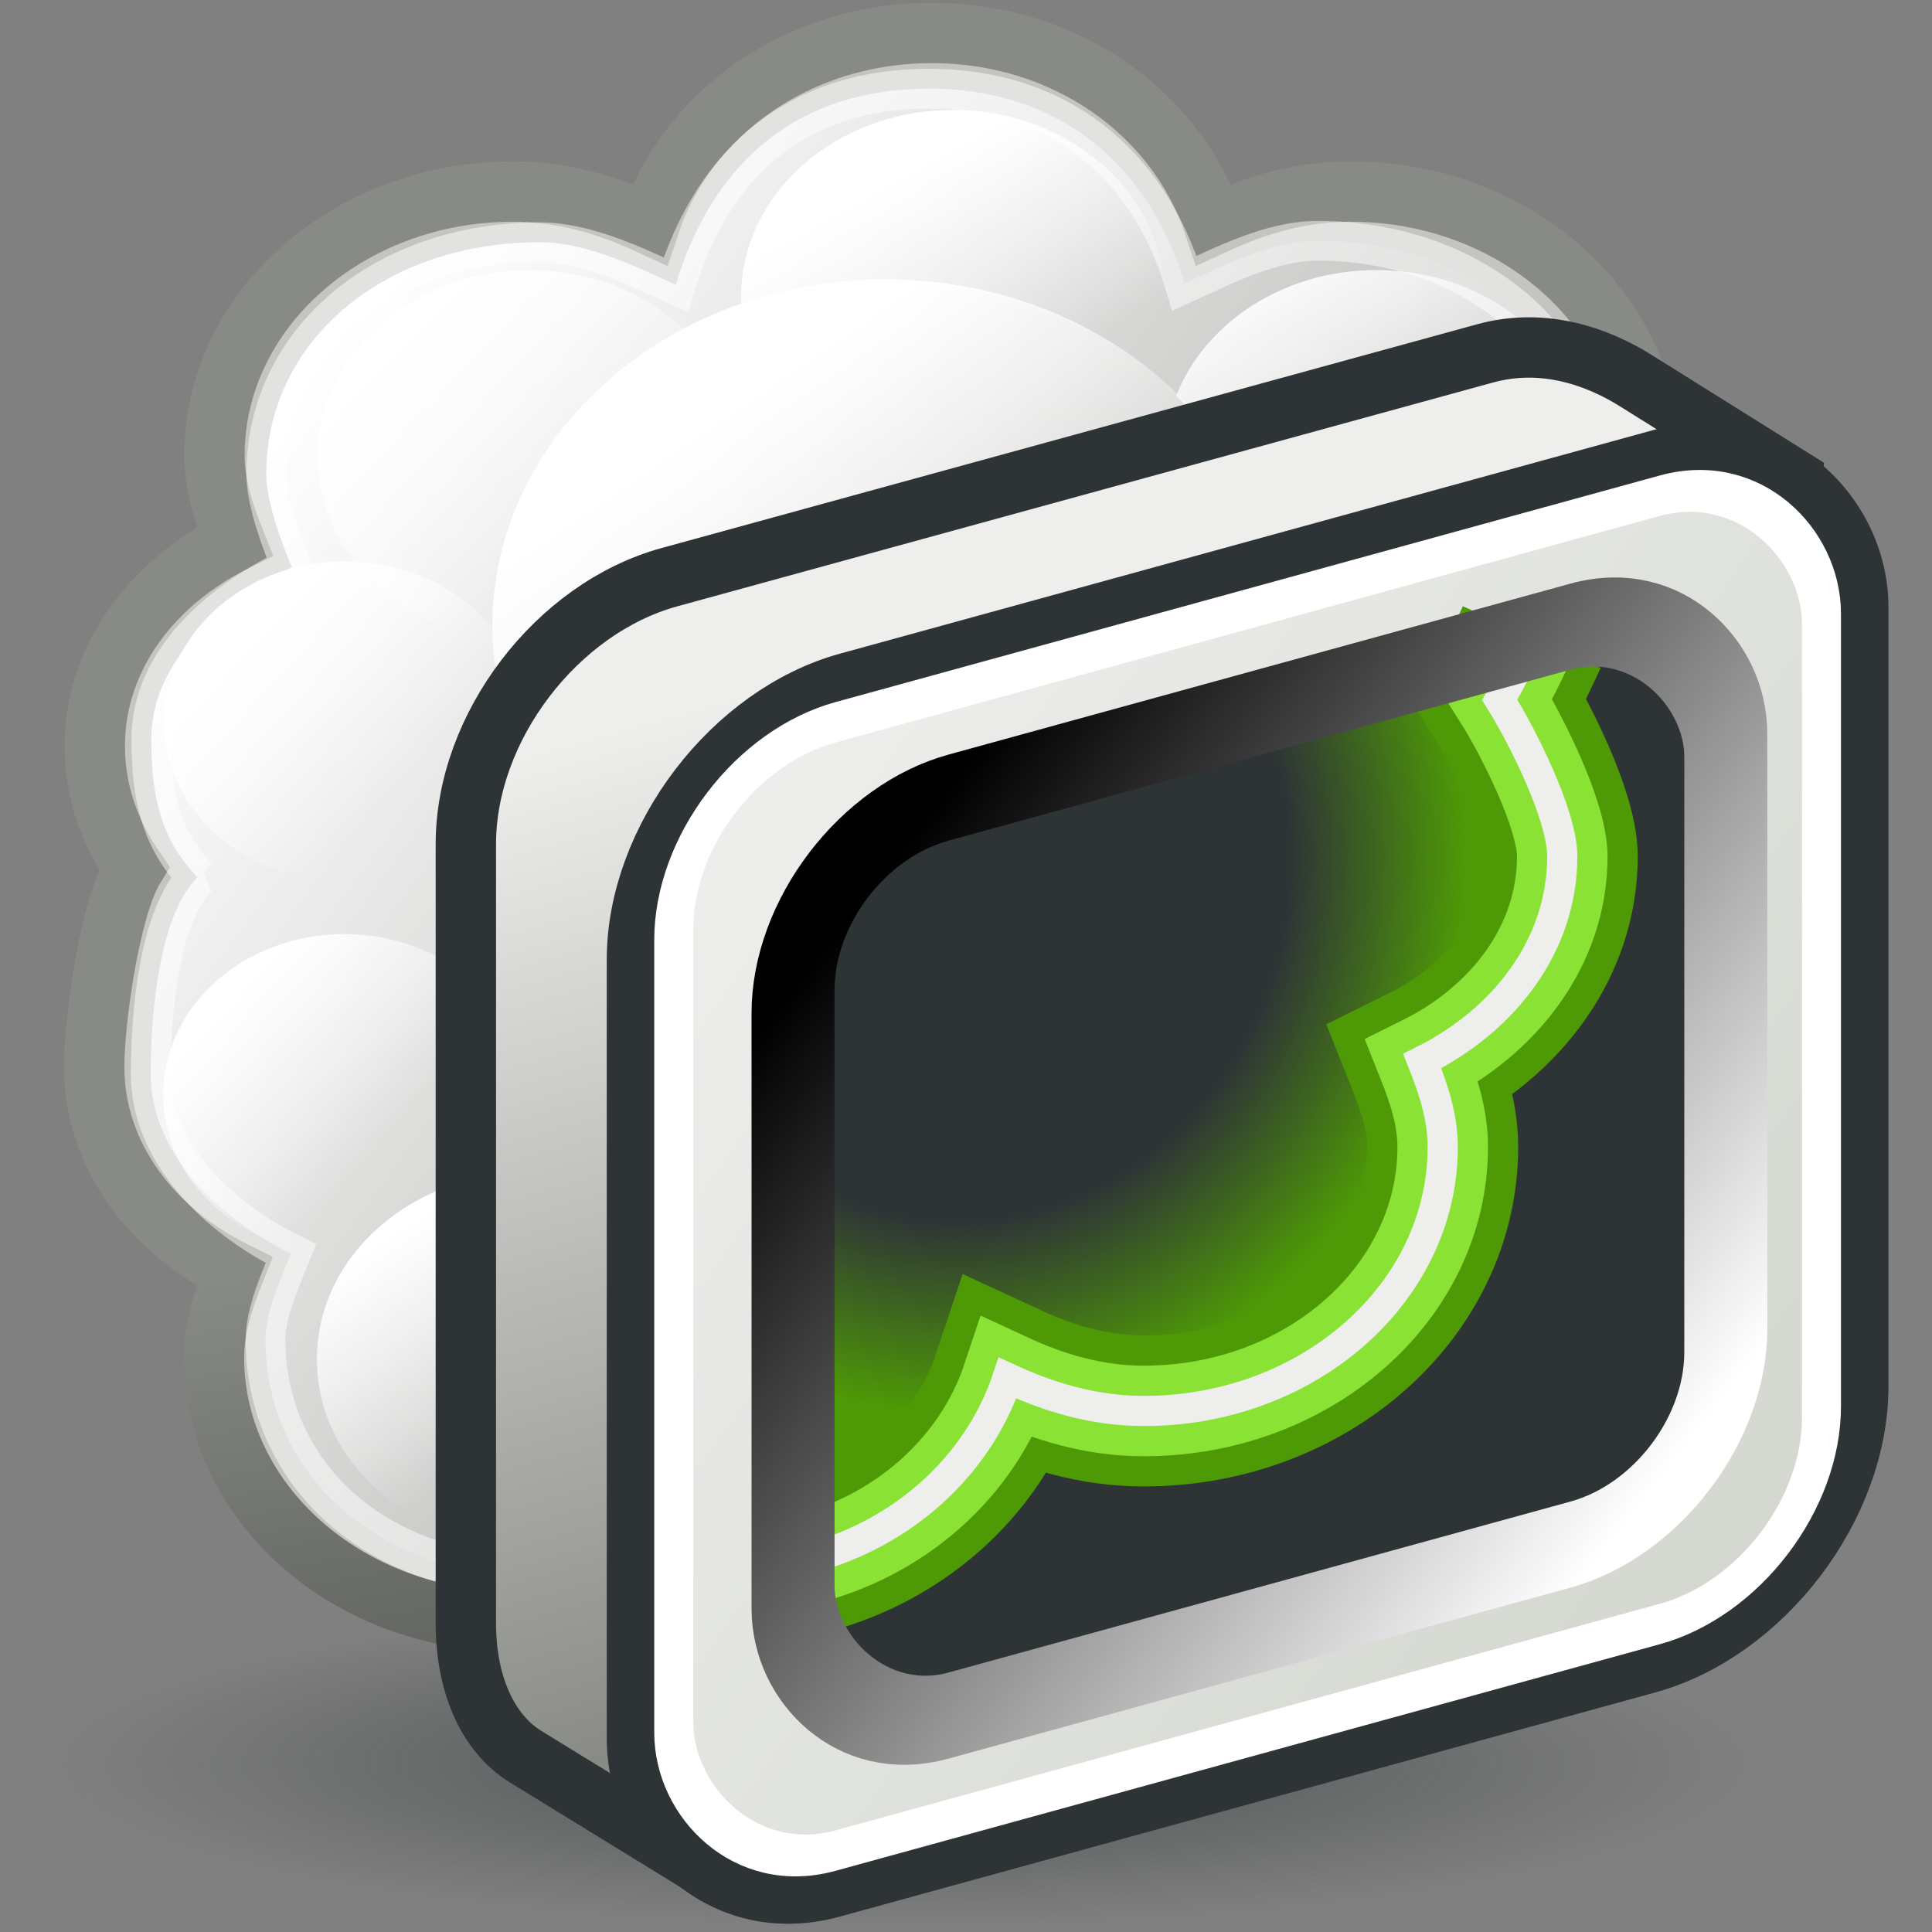 <?xml version="1.0" encoding="UTF-8" standalone="no"?>
<!-- Created with Inkscape (http://www.inkscape.org/) -->

<svg
   xmlns:dc="http://purl.org/dc/elements/1.1/"
   xmlns:cc="http://creativecommons.org/ns#"
   xmlns:rdf="http://www.w3.org/1999/02/22-rdf-syntax-ns#"
   xmlns:svg="http://www.w3.org/2000/svg"
   xmlns="http://www.w3.org/2000/svg"
   xmlns:xlink="http://www.w3.org/1999/xlink"
   xmlns:sodipodi="http://sodipodi.sourceforge.net/DTD/sodipodi-0.dtd"
   xmlns:inkscape="http://www.inkscape.org/namespaces/inkscape"
   width="16px"
   height="16px"
   id="svg2985"
   version="1.1"
   inkscape:version="0.48.4 r9939"
   sodipodi:docname="visualization_slice.svg">
  <rect width="100%" height="100%" fill="#808080" stroke="none"/>
  <defs
     id="defs2987">
    <linearGradient
       id="linearGradient4678">
      <stop
         style="stop-color:#ffffff;stop-opacity:1;"
         offset="0"
         id="stop4680" />
      <stop
         style="stop-color:#d3d7cf;stop-opacity:1;"
         offset="1"
         id="stop4682" />
    </linearGradient>
    <linearGradient
       id="linearGradient3766">
      <stop
         style="stop-color:#fbff7a;stop-opacity:1;"
         offset="0"
         id="stop3768" />
      <stop
         id="stop3774"
         offset="0.5"
         style="stop-color:#b0ddf5;stop-opacity:1;" />
      <stop
         style="stop-color:#ff7575;stop-opacity:1;"
         offset="1"
         id="stop3770" />
    </linearGradient>
    <radialGradient
       inkscape:collect="always"
       xlink:href="#linearGradient3766"
       id="radialGradient3772"
       cx="8.03"
       cy="8.06"
       fx="8.03"
       fy="8.06"
       r="4.518"
       gradientTransform="matrix(1,0,0,1.03,0,-0.241)"
       gradientUnits="userSpaceOnUse" />
    <radialGradient
       gradientUnits="userSpaceOnUse"
       gradientTransform="matrix(1,0,0,0.193,0,35.854)"
       r="18.562"
       fy="44.42"
       fx="23.335"
       cy="44.42"
       cx="23.335"
       id="radialGradient9033"
       xlink:href="#linearGradient9027-8"
       inkscape:collect="always" />
    <linearGradient
       id="linearGradient9027-8">
      <stop
         id="stop9029-5"
         offset="0"
         style="stop-color:#2e3436;stop-opacity:0.619;" />
      <stop
         id="stop9031-8"
         offset="1"
         style="stop-color:#2e3436;stop-opacity:0;" />
    </linearGradient>
    <linearGradient
       gradientTransform="matrix(0.989,0,0,0.989,0.265,0.251)"
       gradientUnits="userSpaceOnUse"
       y2="45.056"
       x2="23.296"
       y1="29.815"
       x1="20.73"
       id="linearGradient9041"
       xlink:href="#linearGradient9035-2"
       inkscape:collect="always" />
    <linearGradient
       id="linearGradient9035-2"
       inkscape:collect="always">
      <stop
         id="stop9037-3"
         offset="0"
         style="stop-color:#888a85;stop-opacity:1;" />
      <stop
         id="stop9039-7"
         offset="1"
         style="stop-color:#51534f;stop-opacity:1" />
    </linearGradient>
    <linearGradient
       y2="-436.322"
       x2="289.676"
       y1="-439.753"
       x1="287.517"
       gradientUnits="userSpaceOnUse"
       id="linearGradient7996"
       xlink:href="#linearGradient6497-4"
       inkscape:collect="always" />
    <linearGradient
       id="linearGradient6497-4"
       inkscape:collect="always">
      <stop
         id="stop6499-9"
         offset="0"
         style="stop-color:#ffffff;stop-opacity:1;" />
      <stop
         id="stop6501-1"
         offset="1"
         style="stop-color:#ffffff;stop-opacity:0;" />
    </linearGradient>
    <linearGradient
       y2="-436.145"
       x2="289.854"
       y1="-441.291"
       x1="286.512"
       gradientUnits="userSpaceOnUse"
       id="linearGradient7998"
       xlink:href="#linearGradient6513-0"
       inkscape:collect="always" />
    <linearGradient
       id="linearGradient6513-0"
       inkscape:collect="always">
      <stop
         id="stop6515-9"
         offset="0"
         style="stop-color:#ffffff;stop-opacity:1;" />
      <stop
         id="stop6517-2"
         offset="1"
         style="stop-color:#ffffff;stop-opacity:0;" />
    </linearGradient>
    <linearGradient
       y2="-436.443"
       x2="289.391"
       y1="-439.939"
       x1="285.941"
       gradientUnits="userSpaceOnUse"
       id="linearGradient8000"
       xlink:href="#linearGradient6538-0"
       inkscape:collect="always" />
    <linearGradient
       id="linearGradient6538-0"
       inkscape:collect="always">
      <stop
         id="stop6540-8"
         offset="0"
         style="stop-color:#ffffff;stop-opacity:1;" />
      <stop
         id="stop6542-1"
         offset="1"
         style="stop-color:#ffffff;stop-opacity:0;" />
    </linearGradient>
    <linearGradient
       y2="-431.918"
       x2="279.975"
       y1="-437.105"
       x1="275.942"
       gradientUnits="userSpaceOnUse"
       id="linearGradient8002"
       xlink:href="#linearGradient6527-3"
       inkscape:collect="always" />
    <linearGradient
       id="linearGradient6527-3"
       inkscape:collect="always">
      <stop
         id="stop6530-3"
         offset="0"
         style="stop-color:#ffffff;stop-opacity:1;" />
      <stop
         id="stop6532-1"
         offset="1"
         style="stop-color:#ffffff;stop-opacity:0;" />
    </linearGradient>
    <linearGradient
       y2="-436.707"
       x2="289.766"
       y1="-439.484"
       x1="286.666"
       gradientUnits="userSpaceOnUse"
       id="linearGradient8004"
       xlink:href="#linearGradient6549-5"
       inkscape:collect="always" />
    <linearGradient
       id="linearGradient6549-5"
       inkscape:collect="always">
      <stop
         id="stop6551-8"
         offset="0"
         style="stop-color:#ffffff;stop-opacity:1;" />
      <stop
         id="stop6553-7"
         offset="1"
         style="stop-color:#ffffff;stop-opacity:0;" />
    </linearGradient>
    <linearGradient
       y2="-436.831"
       x2="288.9"
       y1="-441.233"
       x1="284.802"
       gradientUnits="userSpaceOnUse"
       id="linearGradient8006"
       xlink:href="#linearGradient6538-0"
       inkscape:collect="always" />
    <linearGradient
       y2="-439.69"
       x2="290.121"
       y1="-434.732"
       x1="286.246"
       gradientUnits="userSpaceOnUse"
       id="linearGradient8099"
       xlink:href="#linearGradient6497-4"
       inkscape:collect="always" />
    <linearGradient
       y2="-437.594"
       x2="289.473"
       y1="-434.809"
       x1="287.147"
       gradientUnits="userSpaceOnUse"
       id="linearGradient8097"
       xlink:href="#linearGradient6513-0"
       inkscape:collect="always" />
    <linearGradient
       y2="-438.971"
       x2="288.375"
       y1="-435.546"
       x1="286.014"
       gradientUnits="userSpaceOnUse"
       id="linearGradient8095"
       xlink:href="#linearGradient6538-0"
       inkscape:collect="always" />
    <linearGradient
       y2="-438.722"
       x2="283.463"
       y1="-431"
       x1="276.614"
       gradientUnits="userSpaceOnUse"
       id="linearGradient8093"
       xlink:href="#linearGradient6470-5"
       inkscape:collect="always" />
    <linearGradient
       id="linearGradient6470-5"
       inkscape:collect="always">
      <stop
         id="stop6472-7"
         offset="0"
         style="stop-color:#ffffff;stop-opacity:1;" />
      <stop
         id="stop6474-3"
         offset="1"
         style="stop-color:#ffffff;stop-opacity:0;" />
    </linearGradient>
    <linearGradient
       y2="-438.19"
       x2="289.395"
       y1="-435.628"
       x1="286.295"
       gradientUnits="userSpaceOnUse"
       id="linearGradient8091"
       xlink:href="#linearGradient6549-5"
       inkscape:collect="always" />
    <linearGradient
       y2="-439.289"
       x2="290.078"
       y1="-435.784"
       x1="286.415"
       gradientUnits="userSpaceOnUse"
       id="linearGradient8089"
       xlink:href="#linearGradient6538-0"
       inkscape:collect="always" />
    <linearGradient
       y2="-437.888"
       x2="288.375"
       y1="-435.784"
       x1="286.415"
       gradientUnits="userSpaceOnUse"
       id="linearGradient9023"
       xlink:href="#linearGradient6538-0"
       inkscape:collect="always" />
    <linearGradient
       y2="-431.97"
       x2="285.029"
       y1="-441.052"
       x1="271.022"
       gradientTransform="matrix(1.452,0,0,1.286,-383.21,574.384)"
       gradientUnits="userSpaceOnUse"
       id="linearGradient8130"
       xlink:href="#linearGradient6470-5"
       inkscape:collect="always" />
    <linearGradient
       gradientUnits="userSpaceOnUse"
       y2="34.879"
       x2="27.356"
       y1="38.897"
       x1="29.124"
       id="linearGradient9067"
       xlink:href="#linearGradient9061-6"
       inkscape:collect="always" />
    <linearGradient
       id="linearGradient9061-6"
       inkscape:collect="always">
      <stop
         id="stop9063-1"
         offset="0"
         style="stop-color:#5d5b58;stop-opacity:1;" />
      <stop
         id="stop9065-7"
         offset="1"
         style="stop-color:#5d5b58;stop-opacity:0;" />
    </linearGradient>
    <linearGradient
       gradientTransform="matrix(0.917,-0.399,0.399,0.917,-4.08,7.972)"
       y2="34.879"
       x2="27.356"
       y1="38.897"
       x1="29.124"
       gradientUnits="userSpaceOnUse"
       id="linearGradient9071"
       xlink:href="#linearGradient9073-3"
       inkscape:collect="always" />
    <linearGradient
       id="linearGradient9073-3">
      <stop
         style="stop-color:#74726e;stop-opacity:1;"
         offset="0"
         id="stop9075-8" />
      <stop
         style="stop-color:#5d5b58;stop-opacity:0;"
         offset="1"
         id="stop9077-7" />
    </linearGradient>
    <linearGradient
       gradientTransform="matrix(0.317,-0.087,0,0.329,-0.228,0.046)"
       inkscape:collect="always"
       xlink:href="#linearGradient58419"
       id="linearGradient58425"
       x1="15.989"
       y1="48.715"
       x2="15.785"
       y2="22.666"
       gradientUnits="userSpaceOnUse" />
    <linearGradient
       inkscape:collect="always"
       id="linearGradient58419">
      <stop
         style="stop-color:#888a85;stop-opacity:1"
         offset="0"
         id="stop58421" />
      <stop
         style="stop-color:#eeeeec;stop-opacity:1"
         offset="1"
         id="stop58423" />
    </linearGradient>
    <linearGradient
       gradientTransform="matrix(0.329,0,0,0.329,-0.236,-0.016)"
       inkscape:collect="always"
       xlink:href="#linearGradient58410"
       id="linearGradient58416"
       x1="19.105"
       y1="25.414"
       x2="47.62"
       y2="51.222"
       gradientUnits="userSpaceOnUse" />
    <linearGradient
       id="linearGradient58410">
      <stop
         style="stop-color:#eeeeec;stop-opacity:1;"
         offset="0"
         id="stop58412" />
      <stop
         style="stop-color:#d3d7cf;stop-opacity:1"
         offset="1"
         id="stop58414" />
    </linearGradient>
    <radialGradient
       inkscape:collect="always"
       xlink:href="#linearGradient58731"
       id="radialGradient58737"
       cx="24.803"
       cy="22.491"
       fx="24.803"
       fy="22.491"
       r="9.718"
       gradientTransform="matrix(0.434,0.005,-0.005,0.473,-2.731,-3.658)"
       gradientUnits="userSpaceOnUse" />
    <linearGradient
       id="linearGradient58731">
      <stop
         style="stop-color:#8ae234;stop-opacity:0;"
         offset="0"
         id="stop58733" />
      <stop
         id="stop58739"
         offset="0.653"
         style="stop-color:#4e9a06;stop-opacity:0" />
      <stop
         style="stop-color:#4e9a06;stop-opacity:1"
         offset="1"
         id="stop58735" />
    </linearGradient>
    <linearGradient
       gradientTransform="matrix(0.329,0,0,0.329,-0.236,-0.016)"
       inkscape:collect="always"
       xlink:href="#linearGradient58427"
       id="linearGradient58433"
       x1="24.607"
       y1="27.237"
       x2="44.875"
       y2="47.974"
       gradientUnits="userSpaceOnUse" />
    <linearGradient
       inkscape:collect="always"
       id="linearGradient58427">
      <stop
         style="stop-color:#000000;stop-opacity:1"
         offset="0"
         id="stop58429" />
      <stop
         style="stop-color:#ffffff;stop-opacity:1"
         offset="1"
         id="stop58431" />
    </linearGradient>
    <linearGradient
       y2="34.879"
       x2="27.356"
       y1="38.897"
       x1="29.124"
       gradientTransform="matrix(0.917,-0.399,0.399,0.917,-4.08,7.972)"
       gradientUnits="userSpaceOnUse"
       id="linearGradient35880"
       xlink:href="#linearGradient9073-3"
       inkscape:collect="always" />
    <linearGradient
       inkscape:collect="always"
       xlink:href="#linearGradient9073-3"
       id="linearGradient36688"
       gradientUnits="userSpaceOnUse"
       gradientTransform="matrix(0.301,-0.131,0.131,0.301,-1.515,2.639)"
       x1="29.124"
       y1="38.897"
       x2="27.356"
       y2="34.879" />
    <linearGradient
       inkscape:collect="always"
       xlink:href="#linearGradient9061-6"
       id="linearGradient36691"
       gradientUnits="userSpaceOnUse"
       x1="29.124"
       y1="38.897"
       x2="27.356"
       y2="34.879"
       gradientTransform="matrix(0.329,0,0,0.329,-0.174,0.019)" />
    <linearGradient
       inkscape:collect="always"
       xlink:href="#linearGradient6470-5"
       id="linearGradient36695"
       gradientUnits="userSpaceOnUse"
       gradientTransform="matrix(0.477,0,0,0.423,-126.113,188.786)"
       x1="271.022"
       y1="-441.052"
       x2="285.029"
       y2="-431.97" />
    <linearGradient
       inkscape:collect="always"
       xlink:href="#linearGradient9035-2"
       id="linearGradient36737"
       gradientUnits="userSpaceOnUse"
       gradientTransform="matrix(0.325,0,0,0.325,-0.087,0.102)"
       x1="20.73"
       y1="29.815"
       x2="23.296"
       y2="45.056" />
  </defs>
  <sodipodi:namedview
     id="base"
     pagecolor="#ffffff"
     bordercolor="#666666"
     borderopacity="1.0"
     inkscape:pageopacity="0.0"
     inkscape:pageshadow="2"
     inkscape:zoom="44.395604"
     inkscape:cx="4.8915841"
     inkscape:cy="5.0717821"
     inkscape:current-layer="layer1"
     showgrid="true"
     inkscape:grid-bbox="true"
     inkscape:document-units="px"
     inkscape:snap-global="false"
     inkscape:window-width="2560"
     inkscape:window-height="1496"
     inkscape:window-x="-8"
     inkscape:window-y="-8"
     inkscape:window-maximized="1">
    <inkscape:grid
       type="xygrid"
       id="grid3776" />
  </sodipodi:namedview>
  <g
     id="layer1"
     inkscape:label="Layer 1"
     inkscape:groupmode="layer">
    <path
       sodipodi:type="arc"
       style="color:#000000;fill:url(#radialGradient9033);fill-opacity:1;fill-rule:evenodd;stroke:none;stroke-width:2;marker:none;visibility:visible;display:inline;overflow:visible"
       id="path9025"
       sodipodi:cx="23.334522"
       sodipodi:cy="44.420273"
       sodipodi:rx="18.561552"
       sodipodi:ry="3.5797279"
       d="m 41.896,44.42 a 18.562,3.58 0 1 1 -37.123,0 18.562,3.58 0 1 1 37.123,0 z"
       transform="matrix(0.377,0,0,0.377,-1.31,-2.143)" />
    <path
       inkscape:connector-curvature="0"
       id="path7796"
       style="fill:#c4c5c2;fill-opacity:1;stroke:url(#linearGradient36737);stroke-width:0.5;stroke-linecap:butt;stroke-linejoin:miter;stroke-miterlimit:2;stroke-opacity:1;stroke-dasharray:none;stroke-dashoffset:0"
       d="m 14.124,7.539 c 0.178,0.283 0.518,0.95 0.518,1.296 0,0.737 -0.48,1.358 -1.16,1.695 0.09,0.226 0.17,0.458 0.17,0.711 0,1.207 -1.109,2.187 -2.475,2.187 -0.414,0 -0.786,-0.114 -1.129,-0.273 -0.301,0.907 -1.212,1.586 -2.336,1.586 -1.124,0 -2.035,-0.678 -2.336,-1.586 -0.343,0.159 -0.715,0.273 -1.129,0.273 -1.366,0 -2.475,-0.98 -2.475,-2.187 0,-0.253 0.08,-0.484 0.17,-0.711 C 1.26,10.192 0.78,9.572 0.78,8.835 c 0,-0.392 0.13,-1.316 0.33,-1.646 C 0.895,6.875 0.785,6.538 0.785,6.178 0.785,5.441 1.266,4.82 1.946,4.483 1.856,4.257 1.776,4.026 1.776,3.772 1.776,2.565 2.885,1.586 4.251,1.586 c 0.414,0 0.786,0.114 1.129,0.273 0.301,-0.907 1.212,-1.586 2.336,-1.586 1.124,0 2.035,0.678 2.336,1.586 0.343,-0.159 0.715,-0.273 1.129,-0.273 1.366,4.3e-6 2.475,0.98 2.475,2.187 0,0.253 -0.08,0.484 -0.17,0.711 0.68,0.337 1.16,0.957 1.16,1.695 0,0.336 -0.355,1.083 -0.524,1.36 z"
       sodipodi:nodetypes="cscsscccsscscscsscccsscsc" />
    <g
       id="g7800"
       transform="matrix(0.501,0,0,0.442,-132.697,197.236)">
      <path
         transform="matrix(1.057,0,0,1.057,-24.198,21.863)"
         d="m 291.688,-437.594 c 0,1.829 -1.483,3.312 -3.312,3.312 -1.829,0 -3.312,-1.483 -3.312,-3.312 0,-1.829 1.483,-3.312 3.312,-3.312 1.829,0 3.312,1.483 3.312,3.312 z"
         sodipodi:ry="3.3125"
         sodipodi:rx="3.3125"
         sodipodi:cy="-437.59375"
         sodipodi:cx="288.375"
         id="path7802"
         style="fill:#c4c5c2;fill-opacity:1;stroke:none"
         sodipodi:type="arc" />
      <path
         transform="matrix(1.057,0,0,1.057,-24.198,21.863)"
         d="m 291.688,-437.594 c 0,1.829 -1.483,3.312 -3.312,3.312 -1.829,0 -3.312,-1.483 -3.312,-3.312 0,-1.829 1.483,-3.312 3.312,-3.312 1.829,0 3.312,1.483 3.312,3.312 z"
         sodipodi:ry="3.3125"
         sodipodi:rx="3.3125"
         sodipodi:cy="-437.59375"
         sodipodi:cx="288.375"
         id="path7804"
         style="fill:url(#linearGradient7996);fill-opacity:1;stroke:none"
         sodipodi:type="arc" />
    </g>
    <rect
       style="fill:#c4c5c2;fill-opacity:1;stroke:none"
       id="rect7806"
       width="10.012"
       height="3.98"
       x="2.967"
       y="3.524" />
    <path
       sodipodi:type="arc"
       style="fill:#c4c5c2;fill-opacity:1;stroke:none"
       id="path7808"
       sodipodi:cx="288.375"
       sodipodi:cy="-437.59375"
       sodipodi:rx="3.3125"
       sodipodi:ry="3.3125"
       d="m 291.688,-437.594 a 3.312,3.312 0 1 1 -6.625,0 3.312,3.312 0 1 1 6.625,0 z"
       transform="matrix(0.453,0,0,0.401,-127.776,181.452)" />
    <g
       id="g7810"
       transform="matrix(0.501,0,0,0.442,-132.697,197.236)">
      <path
         transform="matrix(1.057,0,0,1.057,-17.198,24.863)"
         d="m 291.688,-437.594 c 0,1.829 -1.483,3.312 -3.312,3.312 -1.829,0 -3.312,-1.483 -3.312,-3.312 0,-1.829 1.483,-3.312 3.312,-3.312 1.829,0 3.312,1.483 3.312,3.312 z"
         sodipodi:ry="3.3125"
         sodipodi:rx="3.3125"
         sodipodi:cy="-437.59375"
         sodipodi:cx="288.375"
         id="path7812"
         style="fill:#c4c5c2;fill-opacity:1;stroke:none"
         sodipodi:type="arc" />
      <path
         transform="matrix(1.057,0,0,1.057,-17.198,24.863)"
         d="m 291.688,-437.594 c 0,1.829 -1.483,3.312 -3.312,3.312 -1.829,0 -3.312,-1.483 -3.312,-3.312 0,-1.829 1.483,-3.312 3.312,-3.312 1.829,0 3.312,1.483 3.312,3.312 z"
         sodipodi:ry="3.3125"
         sodipodi:rx="3.3125"
         sodipodi:cy="-437.59375"
         sodipodi:cx="288.375"
         id="path7814"
         style="fill:url(#linearGradient7998);fill-opacity:1;stroke:none"
         sodipodi:type="arc" />
    </g>
    <g
       id="g7816"
       transform="matrix(0.501,0,0,0.442,-132.697,197.236)">
      <path
         transform="matrix(1.057,0,0,1.057,-31.198,24.863)"
         d="m 291.688,-437.594 c 0,1.829 -1.483,3.312 -3.312,3.312 -1.829,0 -3.312,-1.483 -3.312,-3.312 0,-1.829 1.483,-3.312 3.312,-3.312 1.829,0 3.312,1.483 3.312,3.312 z"
         sodipodi:ry="3.3125"
         sodipodi:rx="3.3125"
         sodipodi:cy="-437.59375"
         sodipodi:cx="288.375"
         id="path7818"
         style="fill:#c4c5c2;fill-opacity:1;stroke:none"
         sodipodi:type="arc" />
      <path
         transform="matrix(1.057,0,0,1.057,-31.198,24.863)"
         d="m 291.688,-437.594 c 0,1.829 -1.483,3.312 -3.312,3.312 -1.829,0 -3.312,-1.483 -3.312,-3.312 0,-1.829 1.483,-3.312 3.312,-3.312 1.829,0 3.312,1.483 3.312,3.312 z"
         sodipodi:ry="3.3125"
         sodipodi:rx="3.3125"
         sodipodi:cy="-437.59375"
         sodipodi:cx="288.375"
         id="path7820"
         style="fill:url(#linearGradient8000);fill-opacity:1;stroke:none"
         sodipodi:type="arc" />
    </g>
    <g
       id="g7822"
       transform="matrix(0.501,0,0,0.442,-133.197,197.236)">
      <path
         inkscape:connector-curvature="0"
         id="path7824"
         d="m 280.469,-440.969 c -3.579,0 -6.469,2.921 -6.469,6.5 0,2.371 1.349,4.338 3.25,5.469 l 6.469,0 c 1.901,-1.131 3.25,-3.129 3.25,-5.5 0,-3.579 -2.921,-6.469 -6.5,-6.469 z"
         style="fill:#c4c5c2;fill-opacity:1;stroke:none" />
      <path
         inkscape:connector-curvature="0"
         id="path7826"
         d="m 280.5,-441 c -3.588,0 -6.5,2.912 -6.5,6.5 0,2.376 1.345,4.366 3.25,5.5 l 6.5,0 c 1.905,-1.134 3.25,-3.124 3.25,-5.5 0,-3.588 -2.912,-6.5 -6.5,-6.5 z"
         style="fill:url(#linearGradient8002);fill-opacity:1;stroke:none" />
    </g>
    <path
       sodipodi:type="arc"
       style="fill:url(#linearGradient8004);fill-opacity:1;stroke:none"
       id="path7828"
       sodipodi:cx="288.375"
       sodipodi:cy="-437.59375"
       sodipodi:rx="3.3125"
       sodipodi:ry="3.3125"
       d="m 291.688,-437.594 a 3.312,3.312 0 1 1 -6.625,0 3.312,3.312 0 1 1 6.625,0 z"
       transform="matrix(0.453,0,0,0.401,-127.776,181.452)" />
    <g
       id="g7832"
       transform="matrix(0.572,0,0,0.505,-147,226.867)">
      <path
         transform="matrix(1.057,0,0,1.057,-31.198,24.863)"
         d="m 291.688,-437.594 c 0,1.829 -1.483,3.312 -3.312,3.312 -1.829,0 -3.312,-1.483 -3.312,-3.312 0,-1.829 1.483,-3.312 3.312,-3.312 1.829,0 3.312,1.483 3.312,3.312 z"
         sodipodi:ry="3.3125"
         sodipodi:rx="3.3125"
         sodipodi:cy="-437.59375"
         sodipodi:cx="288.375"
         id="path7834"
         style="fill:#c4c5c2;fill-opacity:1;stroke:none"
         sodipodi:type="arc" />
      <path
         transform="matrix(1.057,0,0,1.057,-31.198,24.863)"
         d="m 291.688,-437.594 c 0,1.829 -1.483,3.312 -3.312,3.312 -1.829,0 -3.312,-1.483 -3.312,-3.312 0,-1.829 1.483,-3.312 3.312,-3.312 1.829,0 3.312,1.483 3.312,3.312 z"
         sodipodi:ry="3.3125"
         sodipodi:rx="3.3125"
         sodipodi:cy="-437.59375"
         sodipodi:cx="288.375"
         id="path7836"
         style="fill:url(#linearGradient8006);fill-opacity:1;stroke:none"
         sodipodi:type="arc" />
    </g>
    <g
       id="g8014"
       transform="matrix(0.501,0,0,-0.442,-132.703,-182.195)">
      <path
         transform="matrix(1.057,0,0,1.057,-24.198,21.863)"
         d="m 291.688,-437.594 c 0,1.829 -1.483,3.312 -3.312,3.312 -1.829,0 -3.312,-1.483 -3.312,-3.312 0,-1.829 1.483,-3.312 3.312,-3.312 1.829,0 3.312,1.483 3.312,3.312 z"
         sodipodi:ry="3.3125"
         sodipodi:rx="3.3125"
         sodipodi:cy="-437.59375"
         sodipodi:cx="288.375"
         id="path8016"
         style="fill:#c4c5c2;fill-opacity:1;stroke:none"
         sodipodi:type="arc" />
      <path
         transform="matrix(1.057,0,0,1.057,-24.198,21.863)"
         d="m 291.688,-437.594 c 0,1.829 -1.483,3.312 -3.312,3.312 -1.829,0 -3.312,-1.483 -3.312,-3.312 0,-1.829 1.483,-3.312 3.312,-3.312 1.829,0 3.312,1.483 3.312,3.312 z"
         sodipodi:ry="3.3125"
         sodipodi:rx="3.3125"
         sodipodi:cy="-437.59375"
         sodipodi:cx="288.375"
         id="path8018"
         style="fill:url(#linearGradient8099);fill-opacity:1;stroke:none"
         sodipodi:type="arc" />
    </g>
    <rect
       style="fill:#c4c5c2;fill-opacity:1;stroke:none"
       id="rect8020"
       width="10.012"
       height="3.98"
       x="2.961"
       y="-11.517"
       transform="scale(1,-1)" />
    <path
       sodipodi:type="arc"
       style="fill:#c4c5c2;fill-opacity:1;stroke:none"
       id="path8022"
       sodipodi:cx="288.375"
       sodipodi:cy="-437.59375"
       sodipodi:rx="3.3125"
       sodipodi:ry="3.3125"
       d="m 291.688,-437.594 a 3.312,3.312 0 1 1 -6.625,0 3.312,3.312 0 1 1 6.625,0 z"
       transform="matrix(0.453,0,0,-0.401,-127.782,-166.411)" />
    <g
       id="g8024"
       transform="matrix(0.501,0,0,-0.442,-132.703,-182.195)">
      <path
         transform="matrix(1.057,0,0,1.057,-17.198,24.863)"
         d="m 291.688,-437.594 c 0,1.829 -1.483,3.312 -3.312,3.312 -1.829,0 -3.312,-1.483 -3.312,-3.312 0,-1.829 1.483,-3.312 3.312,-3.312 1.829,0 3.312,1.483 3.312,3.312 z"
         sodipodi:ry="3.3125"
         sodipodi:rx="3.3125"
         sodipodi:cy="-437.59375"
         sodipodi:cx="288.375"
         id="path8026"
         style="fill:#c4c5c2;fill-opacity:1;stroke:none"
         sodipodi:type="arc" />
      <path
         transform="matrix(1.057,0,0,1.057,-17.198,24.863)"
         d="m 291.688,-437.594 c 0,1.829 -1.483,3.312 -3.312,3.312 -1.829,0 -3.312,-1.483 -3.312,-3.312 0,-1.829 1.483,-3.312 3.312,-3.312 1.829,0 3.312,1.483 3.312,3.312 z"
         sodipodi:ry="3.3125"
         sodipodi:rx="3.3125"
         sodipodi:cy="-437.59375"
         sodipodi:cx="288.375"
         id="path8028"
         style="fill:url(#linearGradient8097);fill-opacity:1;stroke:none"
         sodipodi:type="arc" />
    </g>
    <g
       id="g8030"
       transform="matrix(0.501,0,0,-0.442,-132.703,-182.195)">
      <path
         transform="matrix(1.057,0,0,1.057,-31.198,24.863)"
         d="m 291.688,-437.594 c 0,1.829 -1.483,3.312 -3.312,3.312 -1.829,0 -3.312,-1.483 -3.312,-3.312 0,-1.829 1.483,-3.312 3.312,-3.312 1.829,0 3.312,1.483 3.312,3.312 z"
         sodipodi:ry="3.3125"
         sodipodi:rx="3.3125"
         sodipodi:cy="-437.59375"
         sodipodi:cx="288.375"
         id="path8032"
         style="fill:#c4c5c2;fill-opacity:1;stroke:none"
         sodipodi:type="arc" />
      <path
         transform="matrix(1.057,0,0,1.057,-31.198,24.863)"
         d="m 291.688,-437.594 c 0,1.829 -1.483,3.312 -3.312,3.312 -1.829,0 -3.312,-1.483 -3.312,-3.312 0,-1.829 1.483,-3.312 3.312,-3.312 1.829,0 3.312,1.483 3.312,3.312 z"
         sodipodi:ry="3.3125"
         sodipodi:rx="3.3125"
         sodipodi:cy="-437.59375"
         sodipodi:cx="288.375"
         id="path8034"
         style="fill:url(#linearGradient8095);fill-opacity:1;stroke:none"
         sodipodi:type="arc" />
    </g>
    <g
       id="g8036"
       transform="matrix(0.501,0,0,-0.442,-133.203,-182.195)">
      <path
         inkscape:connector-curvature="0"
         id="path8038"
         d="m 280.469,-440.969 c -3.579,0 -6.469,2.921 -6.469,6.5 0,2.371 1.349,4.338 3.25,5.469 l 6.469,0 c 1.901,-1.131 3.25,-3.129 3.25,-5.5 0,-3.579 -2.921,-6.469 -6.5,-6.469 z"
         style="fill:#c4c5c2;fill-opacity:1;stroke:none" />
      <path
         inkscape:connector-curvature="0"
         id="path8040"
         d="m 280.5,-441 c -3.588,0 -6.5,2.912 -6.5,6.5 0,2.376 1.345,4.366 3.25,5.5 l 6.5,0 c 1.905,-1.134 3.25,-3.124 3.25,-5.5 0,-3.588 -2.912,-6.5 -6.5,-6.5 z"
         style="fill:url(#linearGradient8093);fill-opacity:1;stroke:none" />
    </g>
    <path
       sodipodi:type="arc"
       style="fill:url(#linearGradient8091);fill-opacity:1;stroke:none"
       id="path8042"
       sodipodi:cx="288.375"
       sodipodi:cy="-437.59375"
       sodipodi:rx="3.3125"
       sodipodi:ry="3.3125"
       d="m 291.688,-437.594 a 3.312,3.312 0 1 1 -6.625,0 3.312,3.312 0 1 1 6.625,0 z"
       transform="matrix(0.453,0,0,-0.401,-127.782,-166.411)" />
    <g
       id="g8046"
       transform="matrix(0.572,0,0,-0.505,-148.35,-212.717)">
      <path
         transform="matrix(1.057,0,0,1.057,-31.198,24.863)"
         d="m 291.688,-437.594 c 0,1.829 -1.483,3.312 -3.312,3.312 -1.829,0 -3.312,-1.483 -3.312,-3.312 0,-1.829 1.483,-3.312 3.312,-3.312 1.829,0 3.312,1.483 3.312,3.312 z"
         sodipodi:ry="3.3125"
         sodipodi:rx="3.3125"
         sodipodi:cy="-437.59375"
         sodipodi:cx="288.375"
         id="path8048"
         style="fill:#c4c5c2;fill-opacity:1;stroke:none"
         sodipodi:type="arc" />
      <path
         transform="matrix(1.057,0,0,1.057,-31.198,24.863)"
         d="m 291.688,-437.594 c 0,1.829 -1.483,3.312 -3.312,3.312 -1.829,0 -3.312,-1.483 -3.312,-3.312 0,-1.829 1.483,-3.312 3.312,-3.312 1.829,0 3.312,1.483 3.312,3.312 z"
         sodipodi:ry="3.3125"
         sodipodi:rx="3.3125"
         sodipodi:cy="-437.59375"
         sodipodi:cx="288.375"
         id="path8050"
         style="fill:url(#linearGradient8089);fill-opacity:1;stroke:none"
         sodipodi:type="arc" />
    </g>
    <g
       id="g9017"
       transform="matrix(0.572,0,0,-0.505,-145.187,-213.691)">
      <path
         transform="matrix(1.057,0,0,1.057,-31.198,24.863)"
         d="m 291.688,-437.594 c 0,1.829 -1.483,3.312 -3.312,3.312 -1.829,0 -3.312,-1.483 -3.312,-3.312 0,-1.829 1.483,-3.312 3.312,-3.312 1.829,0 3.312,1.483 3.312,3.312 z"
         sodipodi:ry="3.3125"
         sodipodi:rx="3.3125"
         sodipodi:cy="-437.59375"
         sodipodi:cx="288.375"
         id="path9019"
         style="fill:#c4c5c2;fill-opacity:1;stroke:none"
         sodipodi:type="arc" />
      <path
         transform="matrix(1.057,0,0,1.057,-31.198,24.863)"
         d="m 291.688,-437.594 c 0,1.829 -1.483,3.312 -3.312,3.312 -1.829,0 -3.312,-1.483 -3.312,-3.312 0,-1.829 1.483,-3.312 3.312,-3.312 1.829,0 3.312,1.483 3.312,3.312 z"
         sodipodi:ry="3.3125"
         sodipodi:rx="3.3125"
         sodipodi:cy="-437.59375"
         sodipodi:cx="288.375"
         id="path9021"
         style="fill:url(#linearGradient9023);fill-opacity:1;stroke:none"
         sodipodi:type="arc" />
    </g>
    <path
       inkscape:connector-curvature="0"
       id="path7798"
       style="fill:url(#linearGradient36695);fill-opacity:1;stroke:#ffffff;stroke-width:0.329;stroke-linecap:butt;stroke-linejoin:miter;stroke-miterlimit:2;stroke-opacity:0.502;stroke-dashoffset:0"
       d="M 1.636,7.265 C 1.31,7.587 1.248,8.422 1.248,8.899 c 0,0.626 0.531,1.175 1.162,1.483 -0.083,0.206 -0.211,0.481 -0.211,0.712 -4.8e-6,1.102 0.907,1.95 2.203,1.95 0.385,0 0.87,-0.236 1.188,-0.381 0.321,1.06 1.02,1.711 2.064,1.711 1.045,0 1.841,-0.678 2.151,-1.702 0.319,0.145 0.913,0.381 1.298,0.381 1.27,-4e-6 2.083,-0.858 2.083,-1.959 0,-0.231 -0.138,-0.554 -0.221,-0.761 0.632,-0.308 1.162,-0.762 1.162,-1.435 0,-0.441 -0.279,-0.816 -0.579,-1.336 0.29,-0.526 0.584,-0.978 0.584,-1.442 0,-0.673 -0.531,-1.127 -1.162,-1.435 0.083,-0.206 0.221,-0.53 0.221,-0.761 0,-1.102 -1.009,-1.93 -2.279,-1.93 -0.385,0 -0.783,0.207 -1.102,0.352 C 9.502,1.325 8.738,0.734 7.693,0.734 6.649,0.734 5.917,1.298 5.596,2.358 5.278,2.213 4.858,2.006 4.473,2.006 c -1.296,0 -2.268,0.819 -2.268,1.921 0,0.231 0.127,0.563 0.211,0.77 C 1.784,5.004 1.253,5.496 1.253,6.122 c 0,0.464 0.075,0.824 0.382,1.143 z"
       sodipodi:nodetypes="cscsscccsscscscsscccsscss" />
    <path
       inkscape:connector-curvature="0"
       style="fill:#888a85;fill-opacity:1;fill-rule:evenodd;stroke:none"
       d="m 13.812,4.099 c -7.56e-4,1.159 -1.598,1.604 -1.598,1.604 0,0 1.148,-0.702 1.142,-1.6 0,0 0.456,-0.004 0.456,-0.004 z"
       id="path7830"
       sodipodi:nodetypes="ccss" />
    <path
       inkscape:connector-curvature="0"
       style="fill:url(#linearGradient36691);fill-opacity:1;fill-rule:evenodd;stroke:none"
       d="M 10.279,13.503 C 9.018,13.298 8.816,11.482 8.816,11.482 c 0,0 0.561,1.373 1.539,1.525 0,0 -0.076,0.496 -0.076,0.496 z"
       id="path8044"
       sodipodi:nodetypes="ccss" />
    <path
       inkscape:connector-curvature="0"
       style="fill:url(#linearGradient36688);fill-opacity:1;fill-rule:evenodd;stroke:none"
       d="m 13.453,10.828 c -1.238,0.315 -2.148,-1.269 -2.148,-1.269 0,0 1.062,1.035 2.02,0.784 0,0 0.128,0.486 0.128,0.486 z"
       id="path9069"
       sodipodi:nodetypes="ccss" />
    <path
       style="color:#000000;fill:url(#linearGradient58425);fill-opacity:1;fill-rule:nonzero;stroke:#2e3436;stroke-width:0.5;stroke-linecap:butt;stroke-linejoin:miter;stroke-miterlimit:2;stroke-opacity:1;stroke-dashoffset:0;marker:none;visibility:visible;display:inline;overflow:visible;enable-background:accumulate;stroke-dasharray:none"
       d="M 5.544,4.78 12.301,2.926 c 0.494,-0.135 0.941,0.036 1.244,0.225 l 1.293,0.809 -0.852,6.706 c -0.122,0.961 -0.752,1.954 -1.686,2.21 L 5.815,15.446 4.356,14.55 C 4.028,14.349 3.858,13.931 3.858,13.444 l 0,-6.454 c 0,-0.968 0.752,-1.954 1.686,-2.21 z"
       id="rect58396"
       inkscape:connector-curvature="0"
       sodipodi:nodetypes="ssscsscssss" />
    <rect
       style="color:#000000;fill:url(#linearGradient58416);fill-opacity:1;fill-rule:nonzero;stroke:#2e3436;stroke-width:0.509;stroke-linecap:butt;stroke-linejoin:miter;stroke-miterlimit:2;stroke-opacity:1;stroke-dasharray:none;stroke-dashoffset:0;marker:none;visibility:visible;display:inline;overflow:visible;enable-background:accumulate"
       id="rect57886"
       width="10.502"
       height="9.95"
       x="5.467"
       y="7.58"
       ry="1.748"
       transform="matrix(0.964,-0.265,0,1,0,0)" />
    <rect
       transform="matrix(0.964,-0.265,0,1,0,0)"
       ry="1.335"
       y="8.765"
       x="6.813"
       height="7.602"
       width="8.013"
       id="rect58398"
       style="color:#000000;fill:#2e3436;fill-opacity:1;fill-rule:nonzero;stroke:none;stroke-width:2.037;marker:none;visibility:visible;display:inline;overflow:visible;enable-background:accumulate" />
    <path
       inkscape:connector-curvature="0"
       style="fill:url(#radialGradient58737);fill-opacity:1;stroke:none"
       d="m 12.685,5.276 c -0.095,0.212 -0.196,0.406 -0.265,0.52 0.178,0.283 0.518,0.95 0.518,1.296 0,0.737 -0.48,1.358 -1.16,1.695 0.09,0.226 0.17,0.458 0.17,0.711 0,1.207 -1.109,2.187 -2.475,2.187 -0.414,0 -0.786,-0.114 -1.129,-0.273 -0.246,0.739 -0.896,1.327 -1.736,1.519 L 6.55,8.191 7.421,6.7 z"
       id="path58729" />
    <rect
       transform="matrix(0.964,-0.265,0,1,0,0)"
       ry="1.39"
       y="7.884"
       x="5.788"
       height="9.344"
       width="9.86"
       id="rect58400"
       style="color:#000000;fill:none;stroke:#ffffff;stroke-width:0.335;stroke-linecap:butt;stroke-linejoin:miter;stroke-miterlimit:2;stroke-opacity:1;stroke-dasharray:none;stroke-dashoffset:0;marker:none;visibility:visible;display:inline;overflow:visible;enable-background:accumulate" />
    <path
       inkscape:connector-curvature="0"
       id="path58716"
       d="m 12.685,5.276 c -0.095,0.212 -0.196,0.406 -0.265,0.52 0.178,0.283 0.518,0.95 0.518,1.296 0,0.737 -0.48,1.358 -1.16,1.695 0.09,0.226 0.17,0.458 0.17,0.711 0,1.207 -1.109,2.187 -2.475,2.187 -0.414,0 -0.786,-0.114 -1.129,-0.273 -0.246,0.739 -0.896,1.327 -1.736,1.519"
       style="fill:none;stroke:#4e9a06;stroke-width:1.25;stroke-linecap:butt;stroke-linejoin:miter;stroke-miterlimit:2;stroke-opacity:1;stroke-dasharray:none;stroke-dashoffset:0" />
    <path
       inkscape:connector-curvature="0"
       style="fill:none;stroke:#8ae234;stroke-width:0.75;stroke-linecap:butt;stroke-linejoin:miter;stroke-miterlimit:2;stroke-opacity:1;stroke-dasharray:none;stroke-dashoffset:0"
       d="m 12.685,5.276 c -0.095,0.212 -0.196,0.406 -0.265,0.52 0.178,0.283 0.518,0.95 0.518,1.296 0,0.737 -0.48,1.358 -1.16,1.695 0.09,0.226 0.17,0.458 0.17,0.711 0,1.207 -1.109,2.187 -2.475,2.187 -0.414,0 -0.786,-0.114 -1.129,-0.273 -0.246,0.739 -0.896,1.327 -1.736,1.519"
       id="path58712" />
    <path
       inkscape:connector-curvature="0"
       id="path58714"
       d="m 12.685,5.276 c -0.095,0.212 -0.196,0.406 -0.265,0.52 0.178,0.283 0.518,0.95 0.518,1.296 0,0.737 -0.48,1.358 -1.16,1.695 0.09,0.226 0.17,0.458 0.17,0.711 0,1.207 -1.109,2.187 -2.475,2.187 -0.414,0 -0.786,-0.114 -1.129,-0.273 -0.246,0.739 -0.896,1.327 -1.736,1.519"
       style="fill:none;stroke:#eeeeec;stroke-width:0.25;stroke-linecap:butt;stroke-linejoin:miter;stroke-miterlimit:2;stroke-opacity:1;stroke-dasharray:none;stroke-dashoffset:0" />
    <rect
       style="color:#000000;fill:none;stroke:url(#linearGradient58433);stroke-width:0.713;stroke-linecap:butt;stroke-linejoin:miter;stroke-miterlimit:2;stroke-opacity:1;stroke-dasharray:none;stroke-dashoffset:0;marker:none;visibility:visible;display:inline;overflow:visible;enable-background:accumulate"
       id="rect58708"
       width="8.013"
       height="7.602"
       x="6.813"
       y="8.765"
       ry="1.335"
       transform="matrix(0.964,-0.265,0,1,0,0)" />
  </g>
</svg>
